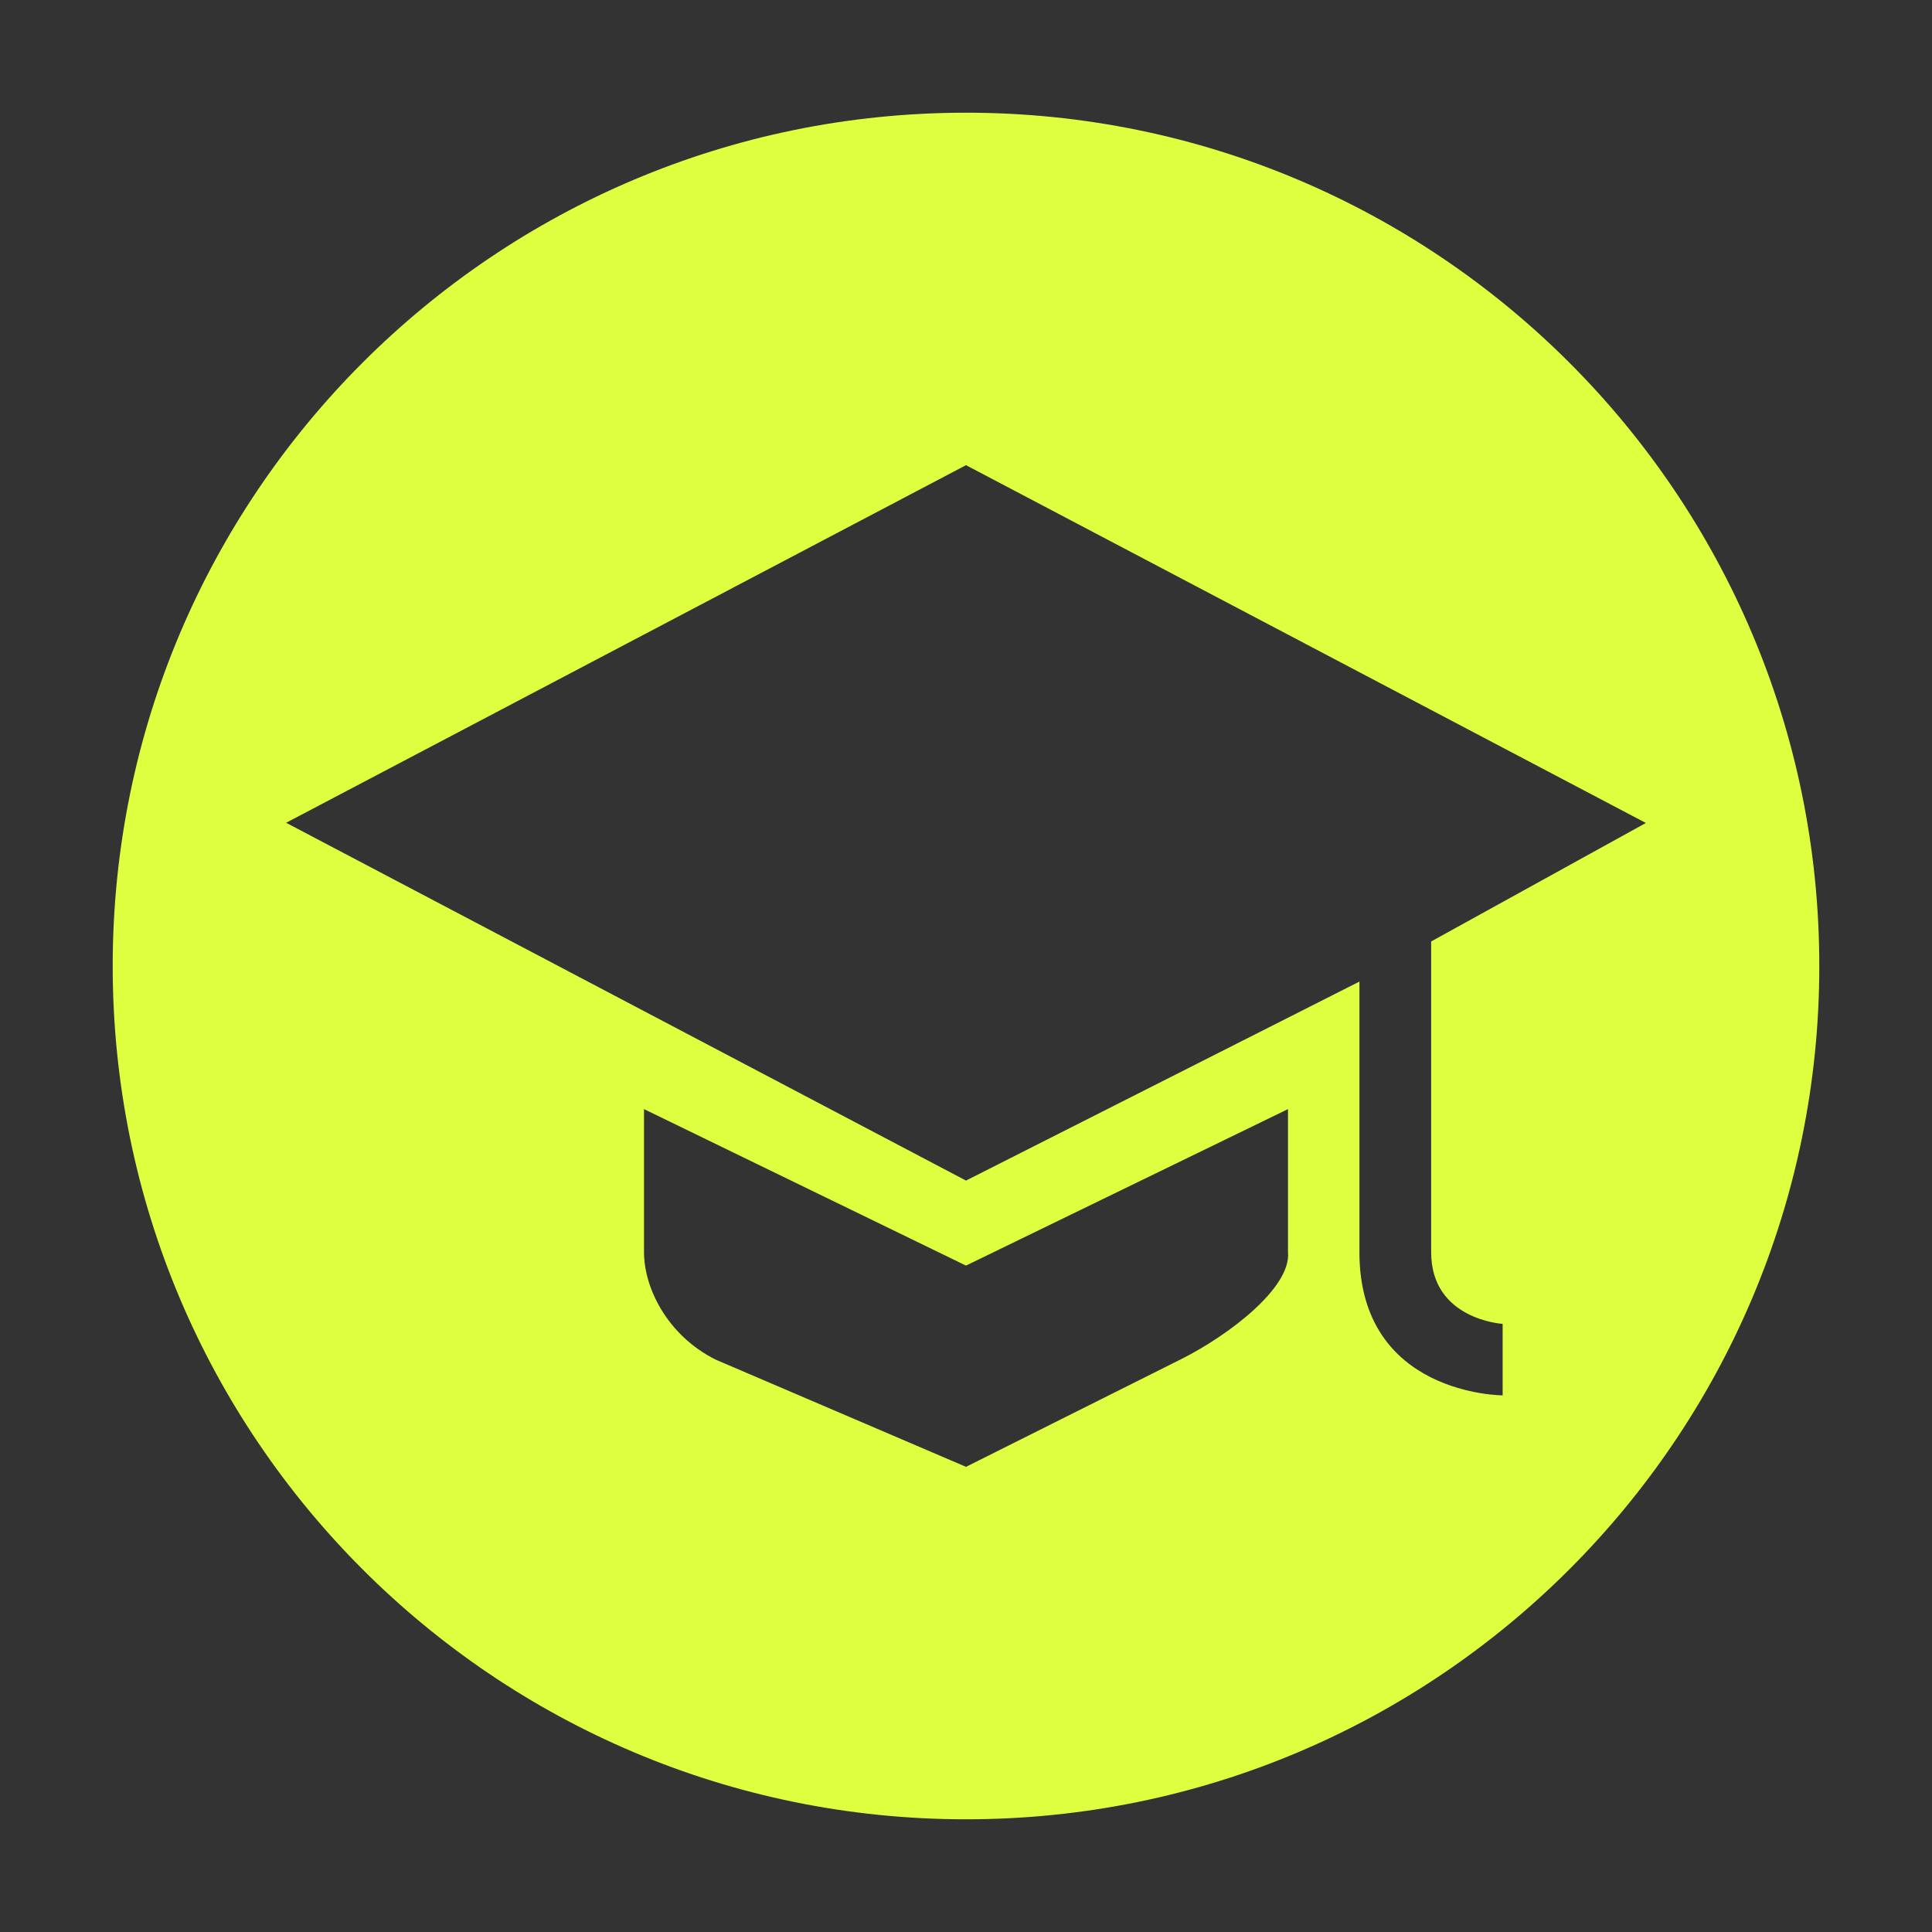<?xml version="1.0" encoding="utf-8"?>
<!-- Generator: Adobe Illustrator 15.1.0, SVG Export Plug-In . SVG Version: 6.00 Build 0)  -->
<!DOCTYPE svg PUBLIC "-//W3C//DTD SVG 1.1//EN" "http://www.w3.org/Graphics/SVG/1.1/DTD/svg11.dtd">
<svg version="1.1" id="Calque_1" xmlns="http://www.w3.org/2000/svg" xmlns:xlink="http://www.w3.org/1999/xlink" x="0px" y="0px"
	 width="30px" height="30px" viewBox="0 0 30 30" enable-background="new 0 0 30 30" xml:space="preserve">
<rect x="0" y="0" width="30" height="30" fill="#333333" stroke="none"/>
<path fill="#DEFF3F" d="M15,1.75C7.682,1.75,1.75,7.682,1.75,15S7.682,28.25,15,28.25c7.316,0,13.25-5.932,13.25-13.25
	S22.316,1.75,15,1.75z M20,19.443c0.052,0.549-0.917,1.291-1.667,1.666L15,22.777l-3.89-1.666C10.36,20.734,10,19.997,10,19.443
	v-2.221l5,2.43l5-2.43V19.443z M23.333,20.557v1.11c0,0-2.224,0-2.224-2.224c0-1.4,0-4.201,0-4.201L15,18.332L4.443,12.776L15,7.223
	l10.557,5.556l-3.334,1.84c0,0,0,3.161,0,4.827C22.223,20.492,23.333,20.557,23.333,20.557z"/>
<rect fill="none" width="30" height="30"/>
</svg>
